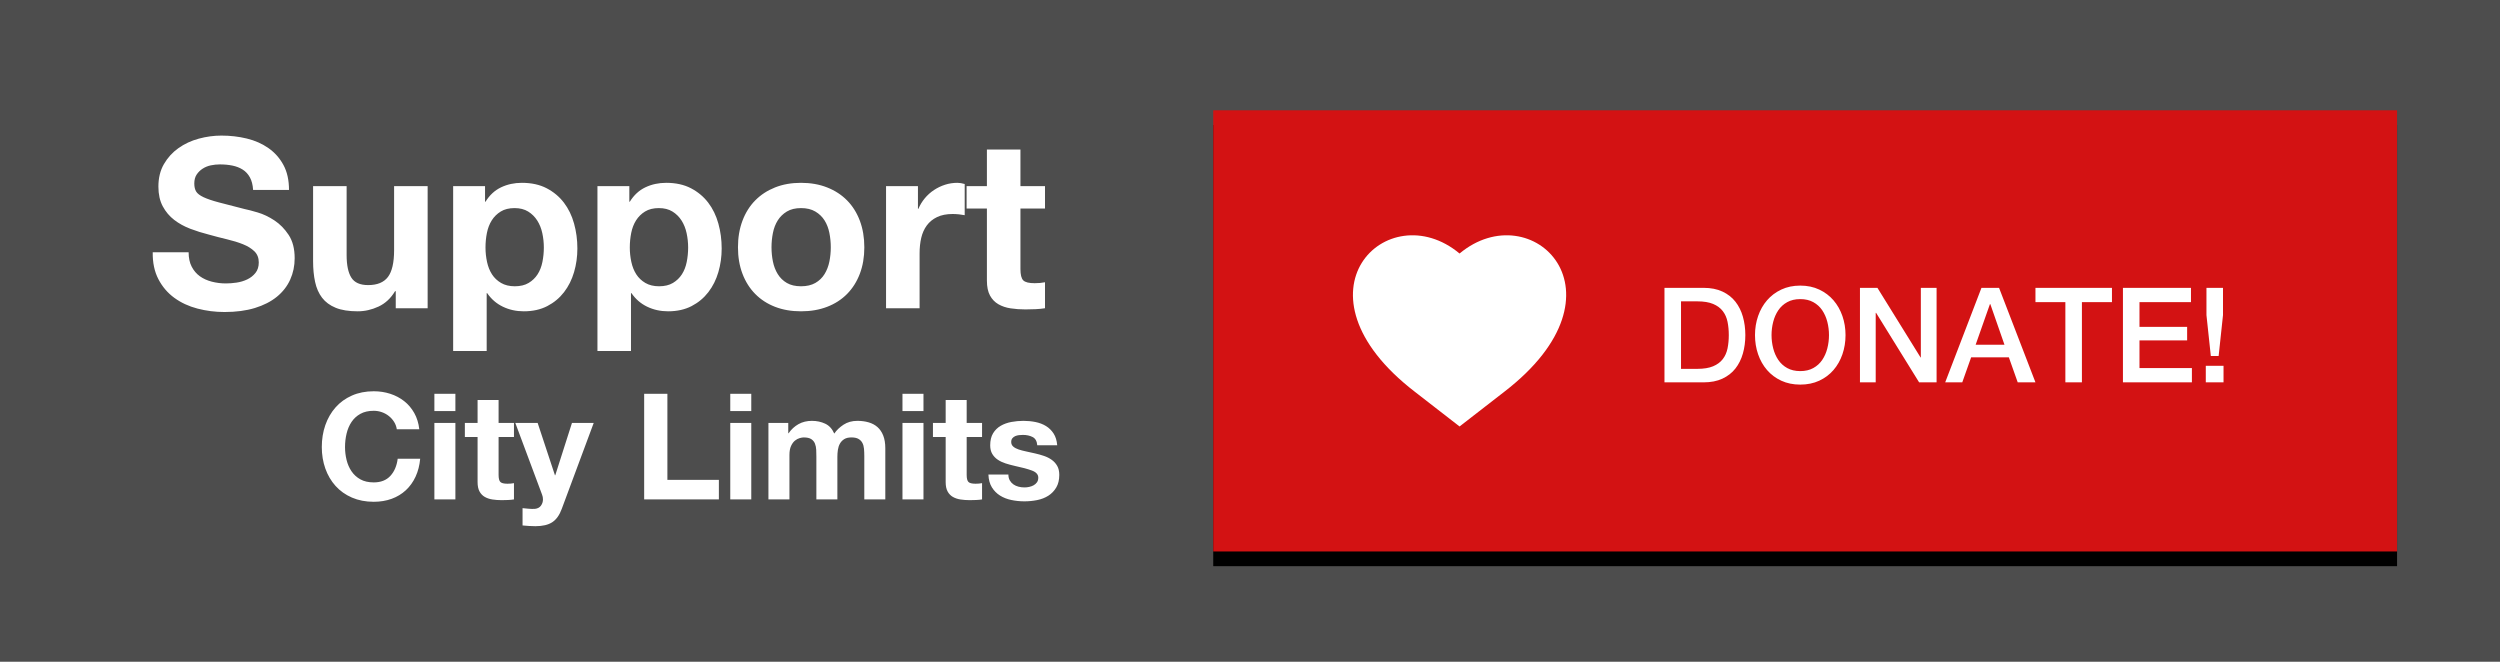 <svg xmlns="http://www.w3.org/2000/svg" xmlns:xlink="http://www.w3.org/1999/xlink" width="340" height="90" version="1.1" viewBox="0 0 340 90"><title>Donate Ad 340x90</title><desc>Created with Sketch.</desc><defs><polygon id="path-1" points="0 0 161 0 161 60 0 60"/><filter id="filter-2" width="108.7%" height="123.3%" x="-4.3%" y="-8.3%" filterUnits="objectBoundingBox"><feOffset dx="0" dy="2" in="SourceAlpha" result="shadowOffsetOuter1"/><feGaussianBlur in="shadowOffsetOuter1" result="shadowBlurOuter1" stdDeviation="2"/><feColorMatrix in="shadowBlurOuter1" type="matrix" values="0 0 0 0 0 0 0 0 0 0 0 0 0 0 0 0 0 0 0.272 0"/></filter></defs><g id="Page-1" fill="none" fill-rule="evenodd" stroke="none" stroke-width="1"><g id="Direction-#1-grey-Revisions-2-fonts-outlines" transform="translate(-1015, -1528)"><g id="728x90--DONATE" transform="translate(627, 1528)"><g id="Donate-Ad-340x90" transform="translate(388, 0)"><rect id="340x90-back" width="340" height="90" x="0" y="0" fill="#4D4D4D"/><g id="titlearea-copy" fill="#FFF" fill-rule="nonzero" transform="translate(20, 18)"><path id="Support" d="M5.653,16.308 C5.653,17.078 5.792,17.732 6.071,18.267 C6.349,18.802 6.718,19.236 7.179,19.568 C7.639,19.9 8.18,20.146 8.801,20.306 C9.422,20.467 10.064,20.547 10.728,20.547 C11.178,20.547 11.66,20.51 12.173,20.435 C12.687,20.36 13.169,20.215 13.619,20.001 C14.069,19.787 14.443,19.493 14.743,19.118 C15.043,18.743 15.193,18.267 15.193,17.689 C15.193,17.068 14.995,16.565 14.599,16.179 C14.202,15.794 13.683,15.472 13.041,15.215 C12.398,14.959 11.67,14.734 10.857,14.541 C10.043,14.348 9.218,14.134 8.383,13.899 C7.527,13.684 6.692,13.422 5.878,13.112 C5.064,12.801 4.336,12.4 3.694,11.907 C3.051,11.415 2.532,10.799 2.136,10.06 C1.74,9.321 1.542,8.427 1.542,7.378 C1.542,6.2 1.793,5.178 2.297,4.311 C2.8,3.443 3.458,2.721 4.272,2.143 C5.086,1.564 6.006,1.136 7.034,0.858 C8.062,0.579 9.09,0.44 10.118,0.44 C11.317,0.44 12.468,0.574 13.571,0.842 C14.673,1.109 15.653,1.543 16.51,2.143 C17.366,2.742 18.046,3.508 18.549,4.439 C19.053,5.371 19.304,6.5 19.304,7.828 L14.422,7.828 C14.379,7.143 14.235,6.575 13.988,6.126 C13.742,5.676 13.415,5.323 13.009,5.066 C12.602,4.809 12.136,4.627 11.611,4.52 C11.087,4.412 10.514,4.359 9.893,4.359 C9.486,4.359 9.079,4.402 8.672,4.487 C8.266,4.573 7.896,4.723 7.564,4.937 C7.232,5.151 6.959,5.419 6.745,5.74 C6.531,6.061 6.424,6.468 6.424,6.961 C6.424,7.41 6.51,7.774 6.681,8.053 C6.852,8.331 7.19,8.588 7.693,8.824 C8.196,9.059 8.892,9.295 9.781,9.53 C10.669,9.766 11.831,10.066 13.266,10.43 C13.694,10.515 14.288,10.67 15.048,10.895 C15.808,11.12 16.563,11.479 17.313,11.971 C18.062,12.464 18.71,13.122 19.256,13.947 C19.802,14.771 20.075,15.826 20.075,17.111 C20.075,18.16 19.872,19.134 19.465,20.033 C19.058,20.933 18.453,21.709 17.65,22.362 C16.847,23.015 15.851,23.524 14.663,23.888 C13.474,24.252 12.099,24.434 10.535,24.434 C9.272,24.434 8.046,24.279 6.858,23.968 C5.669,23.658 4.62,23.171 3.71,22.507 C2.8,21.843 2.077,20.997 1.542,19.969 C1.006,18.941 0.749,17.721 0.771,16.308 L5.653,16.308 Z M38.159,23.92 L33.822,23.92 L33.822,21.607 L33.726,21.607 C33.148,22.571 32.398,23.267 31.478,23.695 C30.557,24.123 29.615,24.338 28.651,24.338 C27.43,24.338 26.429,24.177 25.648,23.856 C24.866,23.535 24.251,23.08 23.801,22.491 C23.351,21.902 23.035,21.184 22.853,20.339 C22.671,19.493 22.58,18.556 22.58,17.528 L22.58,7.314 L27.141,7.314 L27.141,16.693 C27.141,18.063 27.356,19.086 27.784,19.76 C28.212,20.435 28.972,20.772 30.064,20.772 C31.306,20.772 32.206,20.403 32.762,19.664 C33.319,18.925 33.598,17.71 33.598,16.018 L33.598,7.314 L38.159,7.314 L38.159,23.92 Z M50.011,20.933 C50.76,20.933 51.387,20.783 51.89,20.483 C52.393,20.183 52.8,19.793 53.11,19.311 C53.421,18.829 53.64,18.267 53.769,17.624 C53.897,16.982 53.962,16.329 53.962,15.665 C53.962,15.001 53.892,14.348 53.753,13.706 C53.614,13.063 53.383,12.491 53.062,11.987 C52.741,11.484 52.329,11.077 51.826,10.767 C51.322,10.456 50.707,10.301 49.979,10.301 C49.229,10.301 48.603,10.456 48.1,10.767 C47.596,11.077 47.19,11.479 46.879,11.971 C46.569,12.464 46.349,13.031 46.221,13.674 C46.092,14.316 46.028,14.98 46.028,15.665 C46.028,16.329 46.098,16.982 46.237,17.624 C46.376,18.267 46.601,18.829 46.911,19.311 C47.222,19.793 47.634,20.183 48.148,20.483 C48.662,20.783 49.283,20.933 50.011,20.933 Z M41.628,7.314 L45.964,7.314 L45.964,9.434 L46.028,9.434 C46.585,8.535 47.291,7.881 48.148,7.475 C49.004,7.068 49.947,6.864 50.974,6.864 C52.281,6.864 53.405,7.111 54.347,7.603 C55.289,8.096 56.071,8.749 56.692,9.562 C57.313,10.376 57.773,11.324 58.073,12.405 C58.373,13.486 58.523,14.616 58.523,15.794 C58.523,16.907 58.373,17.978 58.073,19.006 C57.773,20.033 57.318,20.944 56.708,21.736 C56.098,22.528 55.337,23.16 54.427,23.631 C53.517,24.102 52.452,24.338 51.231,24.338 C50.204,24.338 49.256,24.129 48.389,23.711 C47.522,23.294 46.81,22.678 46.253,21.864 L46.189,21.864 L46.189,29.734 L41.628,29.734 L41.628,7.314 Z M69.636,20.933 C70.386,20.933 71.012,20.783 71.515,20.483 C72.018,20.183 72.425,19.793 72.736,19.311 C73.046,18.829 73.266,18.267 73.394,17.624 C73.523,16.982 73.587,16.329 73.587,15.665 C73.587,15.001 73.517,14.348 73.378,13.706 C73.239,13.063 73.009,12.491 72.688,11.987 C72.366,11.484 71.954,11.077 71.451,10.767 C70.948,10.456 70.332,10.301 69.604,10.301 C68.855,10.301 68.228,10.456 67.725,10.767 C67.222,11.077 66.815,11.479 66.504,11.971 C66.194,12.464 65.974,13.031 65.846,13.674 C65.718,14.316 65.653,14.98 65.653,15.665 C65.653,16.329 65.723,16.982 65.862,17.624 C66.001,18.267 66.226,18.829 66.537,19.311 C66.847,19.793 67.259,20.183 67.773,20.483 C68.287,20.783 68.908,20.933 69.636,20.933 Z M61.253,7.314 L65.589,7.314 L65.589,9.434 L65.653,9.434 C66.21,8.535 66.917,7.881 67.773,7.475 C68.63,7.068 69.572,6.864 70.6,6.864 C71.906,6.864 73.03,7.111 73.972,7.603 C74.915,8.096 75.696,8.749 76.317,9.562 C76.938,10.376 77.398,11.324 77.698,12.405 C77.998,13.486 78.148,14.616 78.148,15.794 C78.148,16.907 77.998,17.978 77.698,19.006 C77.398,20.033 76.943,20.944 76.333,21.736 C75.723,22.528 74.963,23.16 74.053,23.631 C73.143,24.102 72.077,24.338 70.857,24.338 C69.829,24.338 68.881,24.129 68.014,23.711 C67.147,23.294 66.435,22.678 65.878,21.864 L65.814,21.864 L65.814,29.734 L61.253,29.734 L61.253,7.314 Z M84.925,15.633 C84.925,16.297 84.99,16.945 85.118,17.576 C85.246,18.208 85.466,18.775 85.776,19.279 C86.087,19.782 86.499,20.183 87.013,20.483 C87.527,20.783 88.169,20.933 88.94,20.933 C89.711,20.933 90.359,20.783 90.884,20.483 C91.408,20.183 91.826,19.782 92.136,19.279 C92.447,18.775 92.666,18.208 92.795,17.576 C92.923,16.945 92.987,16.297 92.987,15.633 C92.987,14.969 92.923,14.316 92.795,13.674 C92.666,13.031 92.447,12.464 92.136,11.971 C91.826,11.479 91.408,11.077 90.884,10.767 C90.359,10.456 89.711,10.301 88.94,10.301 C88.169,10.301 87.527,10.456 87.013,10.767 C86.499,11.077 86.087,11.479 85.776,11.971 C85.466,12.464 85.246,13.031 85.118,13.674 C84.99,14.316 84.925,14.969 84.925,15.633 Z M80.364,15.633 C80.364,14.305 80.568,13.101 80.975,12.02 C81.381,10.938 81.96,10.017 82.709,9.257 C83.458,8.497 84.358,7.908 85.407,7.491 C86.456,7.073 87.634,6.864 88.94,6.864 C90.246,6.864 91.43,7.073 92.49,7.491 C93.55,7.908 94.454,8.497 95.204,9.257 C95.953,10.017 96.531,10.938 96.938,12.02 C97.345,13.101 97.548,14.305 97.548,15.633 C97.548,16.961 97.345,18.16 96.938,19.23 C96.531,20.301 95.953,21.217 95.204,21.977 C94.454,22.737 93.55,23.32 92.49,23.727 C91.43,24.134 90.246,24.338 88.94,24.338 C87.634,24.338 86.456,24.134 85.407,23.727 C84.358,23.32 83.458,22.737 82.709,21.977 C81.96,21.217 81.381,20.301 80.975,19.23 C80.568,18.16 80.364,16.961 80.364,15.633 Z M100.503,7.314 L104.84,7.314 L104.84,10.397 L104.904,10.397 C105.118,9.884 105.407,9.407 105.771,8.968 C106.135,8.529 106.553,8.154 107.024,7.844 C107.495,7.533 107.998,7.293 108.533,7.121 C109.069,6.95 109.626,6.864 110.204,6.864 C110.504,6.864 110.835,6.918 111.199,7.025 L111.199,11.265 C110.985,11.222 110.728,11.184 110.429,11.152 C110.129,11.12 109.84,11.104 109.561,11.104 C108.726,11.104 108.02,11.243 107.441,11.522 C106.863,11.8 106.398,12.18 106.044,12.662 C105.691,13.144 105.439,13.706 105.289,14.348 C105.139,14.991 105.065,15.687 105.065,16.436 L105.065,23.92 L100.503,23.92 L100.503,7.314 Z M118.78,7.314 L122.12,7.314 L122.12,10.365 L118.78,10.365 L118.78,18.588 C118.78,19.359 118.908,19.873 119.165,20.13 C119.422,20.387 119.936,20.515 120.707,20.515 C120.964,20.515 121.21,20.505 121.446,20.483 C121.681,20.462 121.906,20.43 122.12,20.387 L122.12,23.92 C121.735,23.984 121.307,24.027 120.835,24.048 C120.364,24.07 119.904,24.081 119.454,24.081 C118.748,24.081 118.078,24.032 117.447,23.936 C116.815,23.84 116.258,23.652 115.777,23.374 C115.295,23.096 114.915,22.699 114.636,22.186 C114.358,21.672 114.219,20.997 114.219,20.162 L114.219,10.365 L111.456,10.365 L111.456,7.314 L114.219,7.314 L114.219,2.335 L118.78,2.335 L118.78,7.314 Z"/><path id="CityLimits" d="M33.965,40.383 C33.912,40.021 33.791,39.689 33.603,39.387 C33.415,39.085 33.181,38.82 32.899,38.592 C32.617,38.364 32.299,38.187 31.943,38.059 C31.588,37.932 31.216,37.868 30.827,37.868 C30.116,37.868 29.512,38.006 29.016,38.281 C28.52,38.556 28.117,38.924 27.809,39.387 C27.5,39.85 27.276,40.376 27.135,40.967 C26.994,41.557 26.923,42.167 26.923,42.798 C26.923,43.401 26.994,43.988 27.135,44.558 C27.276,45.128 27.5,45.641 27.809,46.097 C28.117,46.553 28.52,46.919 29.016,47.194 C29.512,47.469 30.116,47.606 30.827,47.606 C31.792,47.606 32.547,47.311 33.09,46.721 C33.633,46.131 33.965,45.353 34.086,44.387 L37.144,44.387 C37.064,45.286 36.856,46.097 36.521,46.822 C36.185,47.546 35.743,48.163 35.193,48.673 C34.643,49.182 33.999,49.571 33.261,49.84 C32.523,50.108 31.712,50.242 30.827,50.242 C29.727,50.242 28.738,50.051 27.859,49.669 C26.98,49.286 26.239,48.76 25.636,48.089 C25.032,47.418 24.569,46.63 24.247,45.725 C23.926,44.82 23.765,43.844 23.765,42.798 C23.765,41.724 23.926,40.729 24.247,39.81 C24.569,38.891 25.032,38.089 25.636,37.405 C26.239,36.721 26.98,36.185 27.859,35.796 C28.738,35.407 29.727,35.212 30.827,35.212 C31.618,35.212 32.366,35.326 33.07,35.554 C33.774,35.782 34.405,36.114 34.961,36.55 C35.518,36.986 35.977,37.526 36.34,38.17 C36.702,38.814 36.93,39.551 37.024,40.383 L33.965,40.383 Z M41.933,37.908 L39.076,37.908 L39.076,35.554 L41.933,35.554 L41.933,37.908 Z M39.076,39.518 L41.933,39.518 L41.933,49.92 L39.076,49.92 L39.076,39.518 Z M47.808,39.518 L49.9,39.518 L49.9,41.429 L47.808,41.429 L47.808,46.58 C47.808,47.063 47.888,47.385 48.049,47.546 C48.21,47.707 48.532,47.787 49.015,47.787 C49.176,47.787 49.33,47.781 49.478,47.767 C49.625,47.754 49.766,47.734 49.9,47.707 L49.9,49.92 C49.659,49.96 49.391,49.987 49.096,50 C48.801,50.014 48.512,50.021 48.23,50.021 C47.788,50.021 47.369,49.99 46.973,49.93 C46.577,49.87 46.229,49.752 45.927,49.578 C45.625,49.404 45.387,49.155 45.212,48.834 C45.038,48.512 44.951,48.089 44.951,47.566 L44.951,41.429 L43.221,41.429 L43.221,39.518 L44.951,39.518 L44.951,36.399 L47.808,36.399 L47.808,39.518 Z M56.399,51.208 C56.091,52.053 55.661,52.656 55.112,53.018 C54.562,53.381 53.797,53.562 52.818,53.562 C52.523,53.562 52.231,53.552 51.943,53.532 C51.654,53.511 51.362,53.488 51.067,53.461 L51.067,51.107 C51.336,51.134 51.611,51.161 51.892,51.188 C52.174,51.214 52.456,51.221 52.737,51.208 C53.113,51.167 53.391,51.02 53.572,50.765 C53.753,50.51 53.844,50.229 53.844,49.92 C53.844,49.692 53.804,49.477 53.723,49.276 L50.082,39.518 L53.12,39.518 L55.474,46.64 L55.514,46.64 L57.787,39.518 L60.745,39.518 L56.399,51.208 Z M67.606,35.554 L70.765,35.554 L70.765,47.264 L77.767,47.264 L77.767,49.92 L67.606,49.92 L67.606,35.554 Z M82.173,37.908 L79.316,37.908 L79.316,35.554 L82.173,35.554 L82.173,37.908 Z M79.316,39.518 L82.173,39.518 L82.173,49.92 L79.316,49.92 L79.316,39.518 Z M84.507,39.518 L87.203,39.518 L87.203,40.926 L87.243,40.926 C87.619,40.39 88.071,39.974 88.601,39.679 C89.131,39.384 89.738,39.236 90.422,39.236 C91.079,39.236 91.68,39.364 92.223,39.619 C92.766,39.873 93.179,40.323 93.46,40.967 C93.769,40.511 94.188,40.108 94.718,39.759 C95.248,39.411 95.875,39.236 96.599,39.236 C97.149,39.236 97.659,39.303 98.128,39.437 C98.598,39.572 99,39.786 99.335,40.081 C99.671,40.376 99.932,40.762 100.12,41.238 C100.308,41.714 100.402,42.288 100.402,42.958 L100.402,49.92 L97.545,49.92 L97.545,44.025 C97.545,43.676 97.531,43.347 97.504,43.039 C97.478,42.73 97.404,42.462 97.283,42.234 C97.162,42.006 96.985,41.825 96.75,41.691 C96.515,41.557 96.197,41.49 95.794,41.49 C95.392,41.49 95.066,41.567 94.818,41.721 C94.57,41.875 94.376,42.077 94.235,42.325 C94.094,42.573 94,42.855 93.953,43.17 C93.906,43.485 93.883,43.804 93.883,44.125 L93.883,49.92 L91.026,49.92 L91.026,44.085 C91.026,43.777 91.019,43.472 91.006,43.17 C90.992,42.868 90.935,42.59 90.835,42.335 C90.734,42.08 90.566,41.875 90.332,41.721 C90.097,41.567 89.751,41.49 89.295,41.49 C89.161,41.49 88.984,41.52 88.762,41.58 C88.541,41.641 88.326,41.755 88.118,41.922 C87.91,42.09 87.733,42.331 87.585,42.647 C87.438,42.962 87.364,43.374 87.364,43.884 L87.364,49.92 L84.507,49.92 L84.507,39.518 Z M105.593,37.908 L102.736,37.908 L102.736,35.554 L105.593,35.554 L105.593,37.908 Z M102.736,39.518 L105.593,39.518 L105.593,49.92 L102.736,49.92 L102.736,39.518 Z M111.468,39.518 L113.56,39.518 L113.56,41.429 L111.468,41.429 L111.468,46.58 C111.468,47.063 111.548,47.385 111.709,47.546 C111.87,47.707 112.192,47.787 112.675,47.787 C112.836,47.787 112.99,47.781 113.138,47.767 C113.285,47.754 113.426,47.734 113.56,47.707 L113.56,49.92 C113.319,49.96 113.05,49.987 112.755,50 C112.46,50.014 112.172,50.021 111.89,50.021 C111.448,50.021 111.028,49.99 110.633,49.93 C110.237,49.87 109.888,49.752 109.586,49.578 C109.285,49.404 109.047,49.155 108.872,48.834 C108.698,48.512 108.611,48.089 108.611,47.566 L108.611,41.429 L106.88,41.429 L106.88,39.518 L108.611,39.518 L108.611,36.399 L111.468,36.399 L111.468,39.518 Z M117.141,46.54 C117.141,46.848 117.205,47.113 117.333,47.335 C117.46,47.556 117.624,47.737 117.826,47.878 C118.027,48.019 118.258,48.123 118.52,48.19 C118.781,48.257 119.053,48.29 119.335,48.29 C119.536,48.29 119.747,48.267 119.968,48.22 C120.19,48.173 120.391,48.099 120.572,47.999 C120.753,47.898 120.904,47.764 121.025,47.596 C121.145,47.428 121.206,47.217 121.206,46.962 C121.206,46.533 120.921,46.211 120.351,45.997 C119.781,45.782 118.986,45.567 117.966,45.353 C117.551,45.259 117.145,45.148 116.749,45.021 C116.353,44.893 116.001,44.726 115.693,44.518 C115.384,44.31 115.136,44.048 114.948,43.733 C114.761,43.418 114.667,43.032 114.667,42.576 C114.667,41.906 114.797,41.356 115.059,40.926 C115.321,40.497 115.666,40.158 116.095,39.91 C116.524,39.662 117.007,39.488 117.544,39.387 C118.08,39.287 118.63,39.236 119.194,39.236 C119.757,39.236 120.304,39.29 120.834,39.397 C121.363,39.505 121.836,39.686 122.252,39.94 C122.668,40.195 123.013,40.534 123.288,40.957 C123.563,41.379 123.727,41.912 123.781,42.556 L121.065,42.556 C121.025,42.006 120.817,41.634 120.441,41.439 C120.066,41.245 119.623,41.148 119.113,41.148 C118.952,41.148 118.778,41.158 118.59,41.178 C118.402,41.198 118.231,41.242 118.077,41.309 C117.923,41.376 117.792,41.473 117.685,41.6 C117.577,41.728 117.524,41.899 117.524,42.113 C117.524,42.368 117.618,42.576 117.805,42.737 C117.993,42.898 118.238,43.029 118.54,43.13 C118.842,43.23 119.187,43.321 119.576,43.401 C119.965,43.482 120.361,43.569 120.763,43.663 C121.179,43.757 121.585,43.871 121.98,44.005 C122.376,44.139 122.728,44.317 123.037,44.538 C123.345,44.759 123.593,45.034 123.781,45.363 C123.969,45.691 124.063,46.097 124.063,46.58 C124.063,47.264 123.925,47.838 123.65,48.3 C123.375,48.763 123.017,49.135 122.574,49.417 C122.131,49.699 121.625,49.897 121.055,50.011 C120.485,50.125 119.905,50.182 119.314,50.182 C118.711,50.182 118.121,50.121 117.544,50 C116.967,49.88 116.454,49.679 116.005,49.397 C115.555,49.115 115.186,48.743 114.898,48.28 C114.61,47.817 114.452,47.237 114.425,46.54 L117.141,46.54 Z"/></g><g id="SIGN-UP-button" transform="translate(165, 15)"><g id="Rectangle"><use fill="#000" fill-opacity="1" filter="url(#filter-2)" xlink:href="#path-1"/><use fill="#D31213" fill-rule="evenodd" xlink:href="#path-1"/></g><path id="Path" fill="#FFF" d="M33.5,19.478 C43.282,11.33 57.165,24.756 39.562,38.297 L33.5,43 L27.438,38.297 C9.835,24.756 23.718,11.33 33.5,19.478 Z"/><path id="DONATE!" fill="#FFF" fill-rule="nonzero" d="M61.368,24.148 L66.696,24.148 C67.68,24.148 68.532,24.316 69.252,24.652 C69.972,24.988 70.56,25.447 71.016,26.029 C71.472,26.611 71.811,27.292 72.033,28.072 C72.255,28.852 72.366,29.686 72.366,30.574 C72.366,31.462 72.255,32.296 72.033,33.076 C71.811,33.856 71.472,34.537 71.016,35.119 C70.56,35.701 69.972,36.16 69.252,36.496 C68.532,36.832 67.68,37 66.696,37 L61.368,37 L61.368,24.148 Z M63.618,35.164 L65.832,35.164 C66.708,35.164 67.425,35.047 67.983,34.813 C68.541,34.579 68.979,34.255 69.297,33.841 C69.615,33.427 69.831,32.941 69.945,32.383 C70.059,31.825 70.116,31.222 70.116,30.574 C70.116,29.926 70.059,29.323 69.945,28.765 C69.831,28.207 69.615,27.721 69.297,27.307 C68.979,26.893 68.541,26.569 67.983,26.335 C67.425,26.101 66.708,25.984 65.832,25.984 L63.618,25.984 L63.618,35.164 Z M79.836,25.678 C79.152,25.678 78.561,25.816 78.063,26.092 C77.565,26.368 77.16,26.737 76.848,27.199 C76.536,27.661 76.305,28.186 76.155,28.774 C76.005,29.362 75.93,29.962 75.93,30.574 C75.93,31.186 76.005,31.786 76.155,32.374 C76.305,32.962 76.536,33.487 76.848,33.949 C77.16,34.411 77.565,34.78 78.063,35.056 C78.561,35.332 79.152,35.47 79.836,35.47 C80.52,35.47 81.111,35.332 81.609,35.056 C82.107,34.78 82.512,34.411 82.824,33.949 C83.136,33.487 83.367,32.962 83.517,32.374 C83.667,31.786 83.742,31.186 83.742,30.574 C83.742,29.962 83.667,29.362 83.517,28.774 C83.367,28.186 83.136,27.661 82.824,27.199 C82.512,26.737 82.107,26.368 81.609,26.092 C81.111,25.816 80.52,25.678 79.836,25.678 Z M79.836,23.842 C80.796,23.842 81.657,24.022 82.419,24.382 C83.181,24.742 83.826,25.228 84.354,25.84 C84.882,26.452 85.287,27.166 85.569,27.982 C85.851,28.798 85.992,29.662 85.992,30.574 C85.992,31.498 85.851,32.368 85.569,33.184 C85.287,34 84.882,34.714 84.354,35.326 C83.826,35.938 83.181,36.421 82.419,36.775 C81.657,37.129 80.796,37.306 79.836,37.306 C78.876,37.306 78.015,37.129 77.253,36.775 C76.491,36.421 75.846,35.938 75.318,35.326 C74.79,34.714 74.385,34 74.103,33.184 C73.821,32.368 73.68,31.498 73.68,30.574 C73.68,29.662 73.821,28.798 74.103,27.982 C74.385,27.166 74.79,26.452 75.318,25.84 C75.846,25.228 76.491,24.742 77.253,24.382 C78.015,24.022 78.876,23.842 79.836,23.842 Z M87.954,24.148 L90.33,24.148 L96.198,33.616 L96.234,33.616 L96.234,24.148 L98.376,24.148 L98.376,37 L96,37 L90.15,27.55 L90.096,27.55 L90.096,37 L87.954,37 L87.954,24.148 Z M104.478,24.148 L106.872,24.148 L111.822,37 L109.41,37 L108.204,33.598 L103.074,33.598 L101.868,37 L99.546,37 L104.478,24.148 Z M103.686,31.888 L107.61,31.888 L105.684,26.362 L105.63,26.362 L103.686,31.888 Z M111.822,24.148 L122.226,24.148 L122.226,26.092 L118.14,26.092 L118.14,37 L115.89,37 L115.89,26.092 L111.822,26.092 L111.822,24.148 Z M123.72,24.148 L132.972,24.148 L132.972,26.092 L125.97,26.092 L125.97,29.458 L132.45,29.458 L132.45,31.294 L125.97,31.294 L125.97,35.056 L133.098,35.056 L133.098,37 L123.72,37 L123.72,24.148 Z M134.988,34.75 L137.4,34.75 L137.4,37 L134.988,37 L134.988,34.75 Z M135.078,24.148 L137.328,24.148 L137.328,27.856 L136.734,33.418 L135.672,33.418 L135.078,27.856 L135.078,24.148 Z"/></g></g></g></g></g></svg>